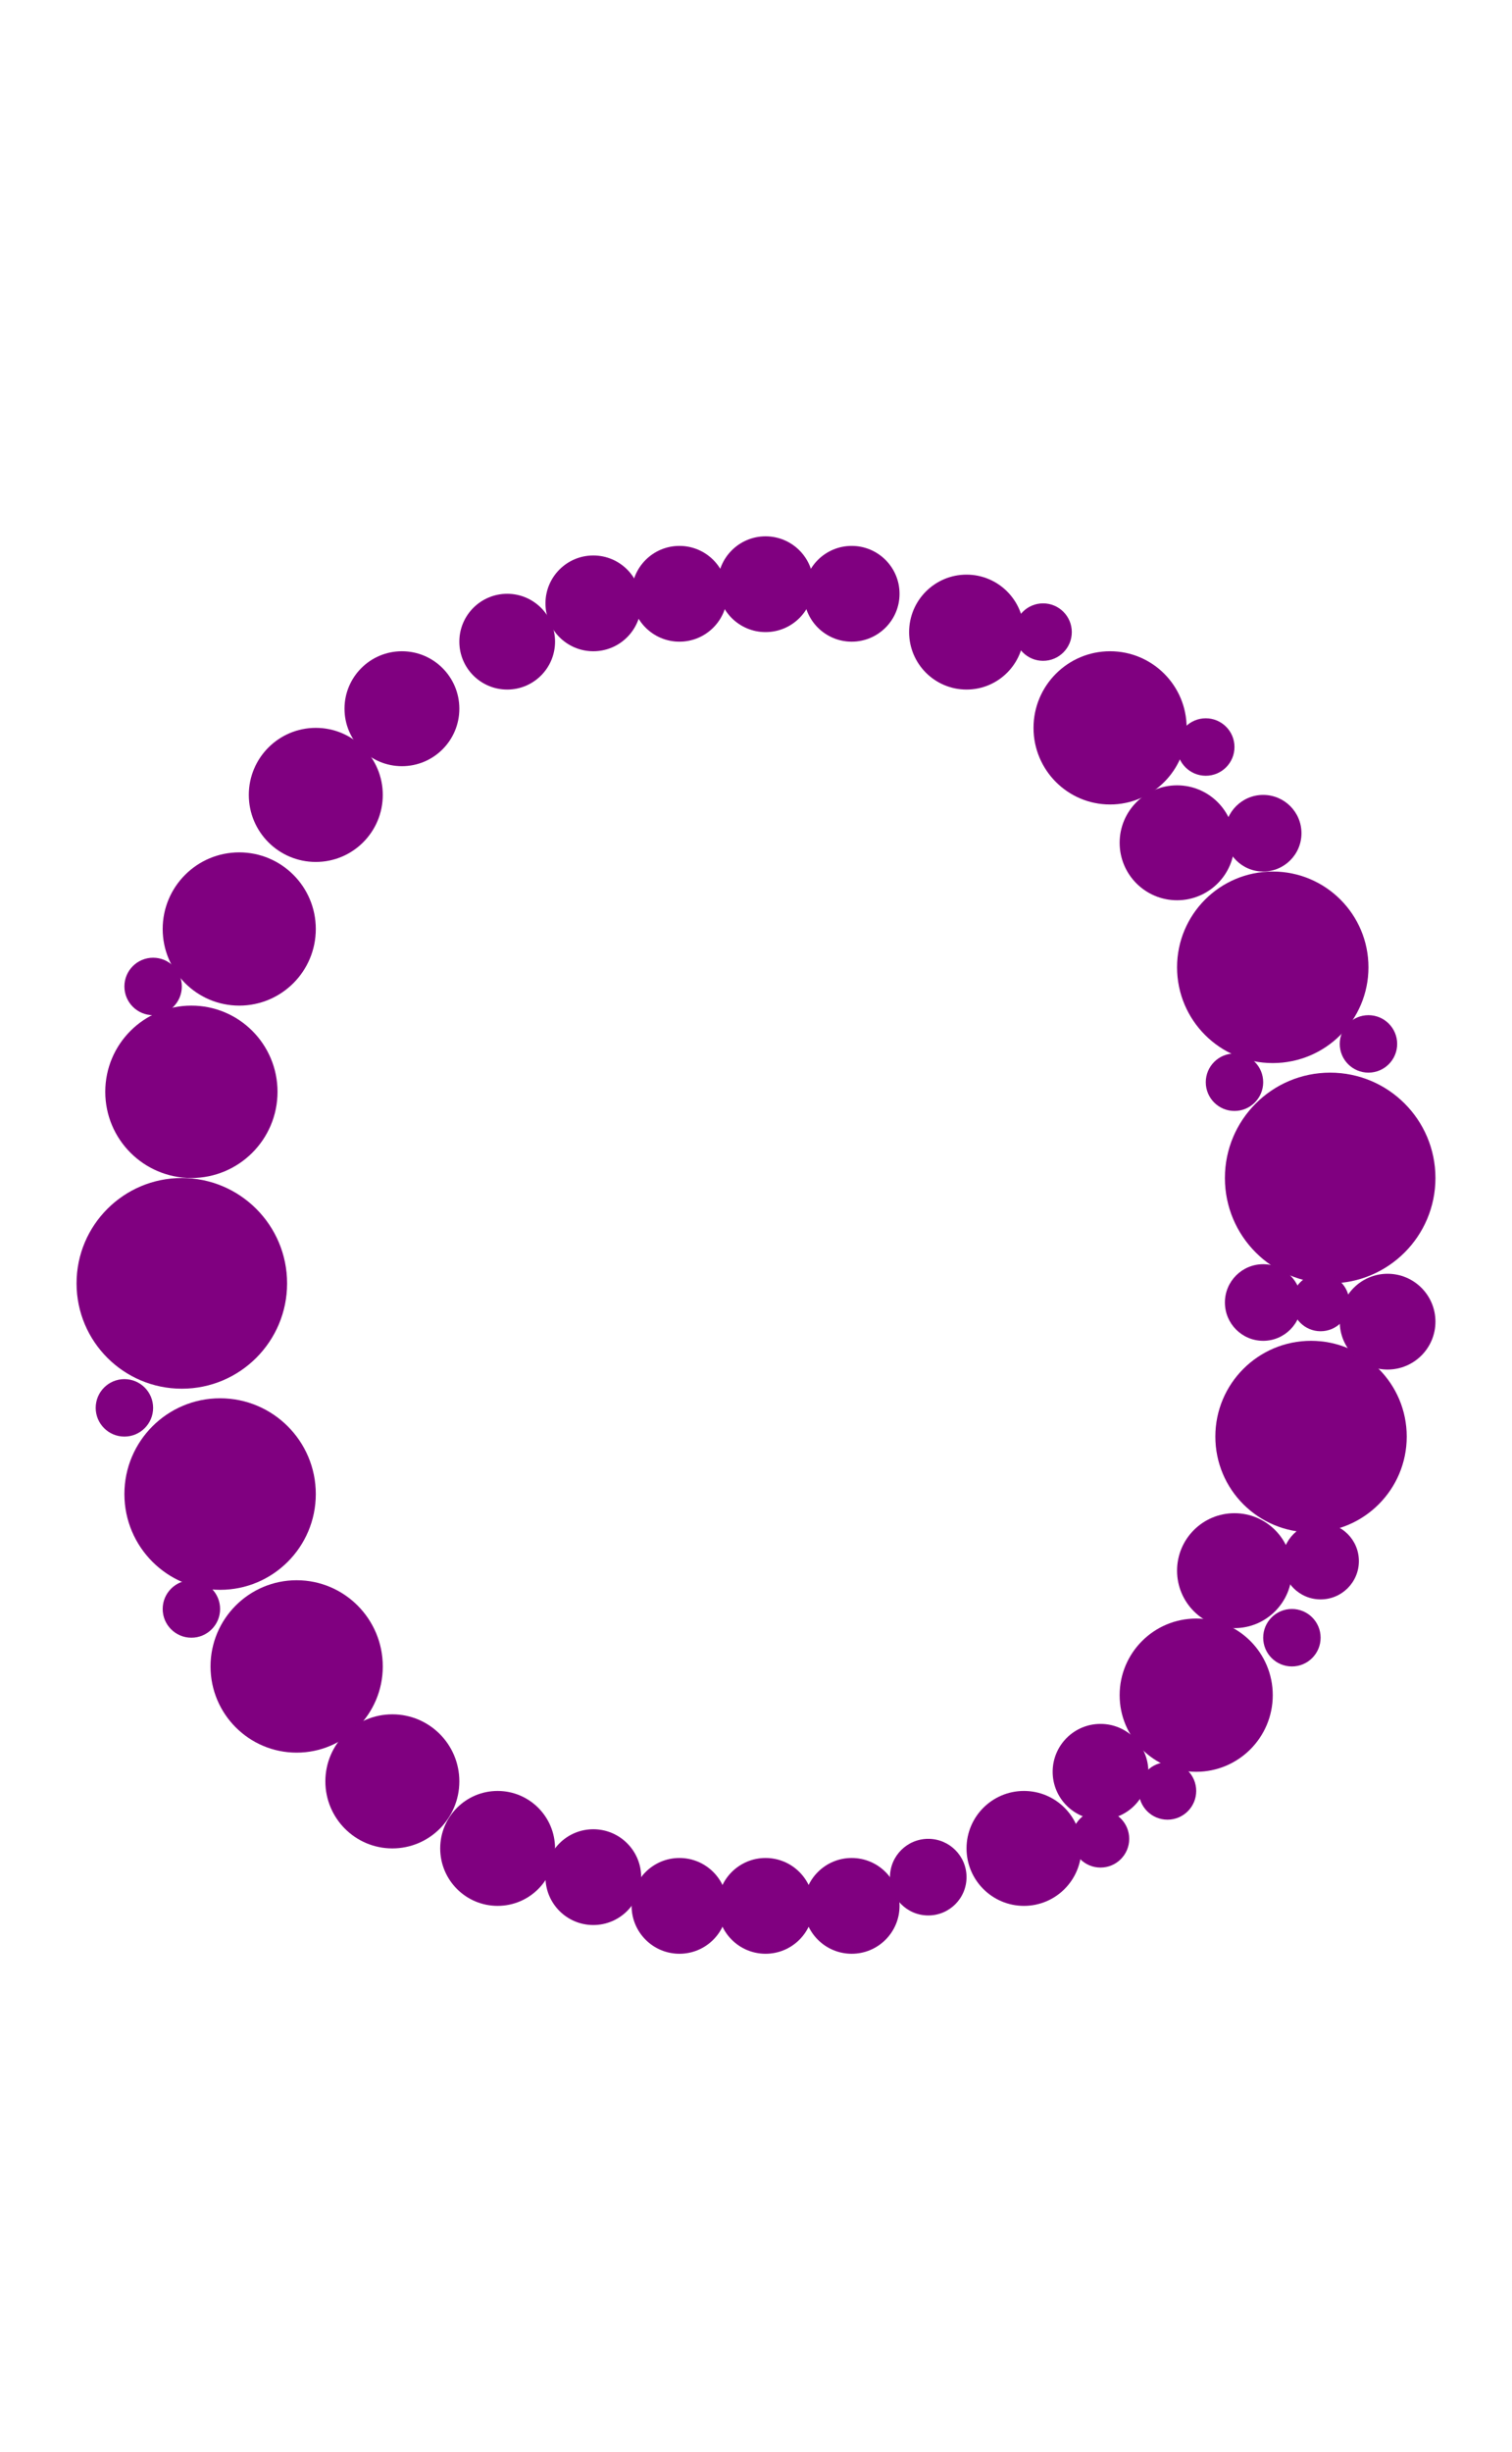 <?xml version="1.0"?>
<svg width="158" height="256">
  <circle cx="19" cy="134" r="11" fill="#800080" />
  <circle cx="139" cy="123" r="11" fill="#800080" />
  <circle cx="23" cy="156" r="10" fill="#800080" />
  <circle cx="133" cy="101" r="10" fill="#800080" />
  <circle cx="137" cy="150" r="10" fill="#800080" />
  <circle cx="20" cy="114" r="9" fill="#800080" />
  <circle cx="31" cy="174" r="9" fill="#800080" />
  <circle cx="25" cy="97" r="8" fill="#800080" />
  <circle cx="116" cy="76" r="8" fill="#800080" />
  <circle cx="125" cy="177" r="8" fill="#800080" />
  <circle cx="33" cy="83" r="7" fill="#800080" />
  <circle cx="41" cy="186" r="7" fill="#800080" />
  <circle cx="42" cy="74" r="6" fill="#800080" />
  <circle cx="52" cy="193" r="6" fill="#800080" />
  <circle cx="101" cy="66" r="6" fill="#800080" />
  <circle cx="107" cy="193" r="6" fill="#800080" />
  <circle cx="123" cy="88" r="6" fill="#800080" />
  <circle cx="129" cy="164" r="6" fill="#800080" />
  <circle cx="53" cy="67" r="5" fill="#800080" />
  <circle cx="62" cy="63" r="5" fill="#800080" />
  <circle cx="62" cy="196" r="5" fill="#800080" />
  <circle cx="71" cy="62" r="5" fill="#800080" />
  <circle cx="71" cy="199" r="5" fill="#800080" />
  <circle cx="80" cy="61" r="5" fill="#800080" />
  <circle cx="80" cy="199" r="5" fill="#800080" />
  <circle cx="89" cy="62" r="5" fill="#800080" />
  <circle cx="89" cy="199" r="5" fill="#800080" />
  <circle cx="115" cy="185" r="5" fill="#800080" />
  <circle cx="145" cy="138" r="5" fill="#800080" />
  <circle cx="97" cy="196" r="4" fill="#800080" />
  <circle cx="132" cy="87" r="4" fill="#800080" />
  <circle cx="132" cy="136" r="4" fill="#800080" />
  <circle cx="138" cy="163" r="4" fill="#800080" />
  <circle cx="135" cy="171" r="3" fill="#800080" />
  <circle cx="13" cy="147" r="3" fill="#800080" />
  <circle cx="16" cy="103" r="3" fill="#800080" />
  <circle cx="20" cy="168" r="3" fill="#800080" />
  <circle cx="109" cy="66" r="3" fill="#800080" />
  <circle cx="115" cy="192" r="3" fill="#800080" />
  <circle cx="122" cy="187" r="3" fill="#800080" />
  <circle cx="126" cy="78" r="3" fill="#800080" />
  <circle cx="129" cy="113" r="3" fill="#800080" />
  <circle cx="138" cy="136" r="3" fill="#800080" />
  <circle cx="143" cy="109" r="3" fill="#800080" />
</svg>
